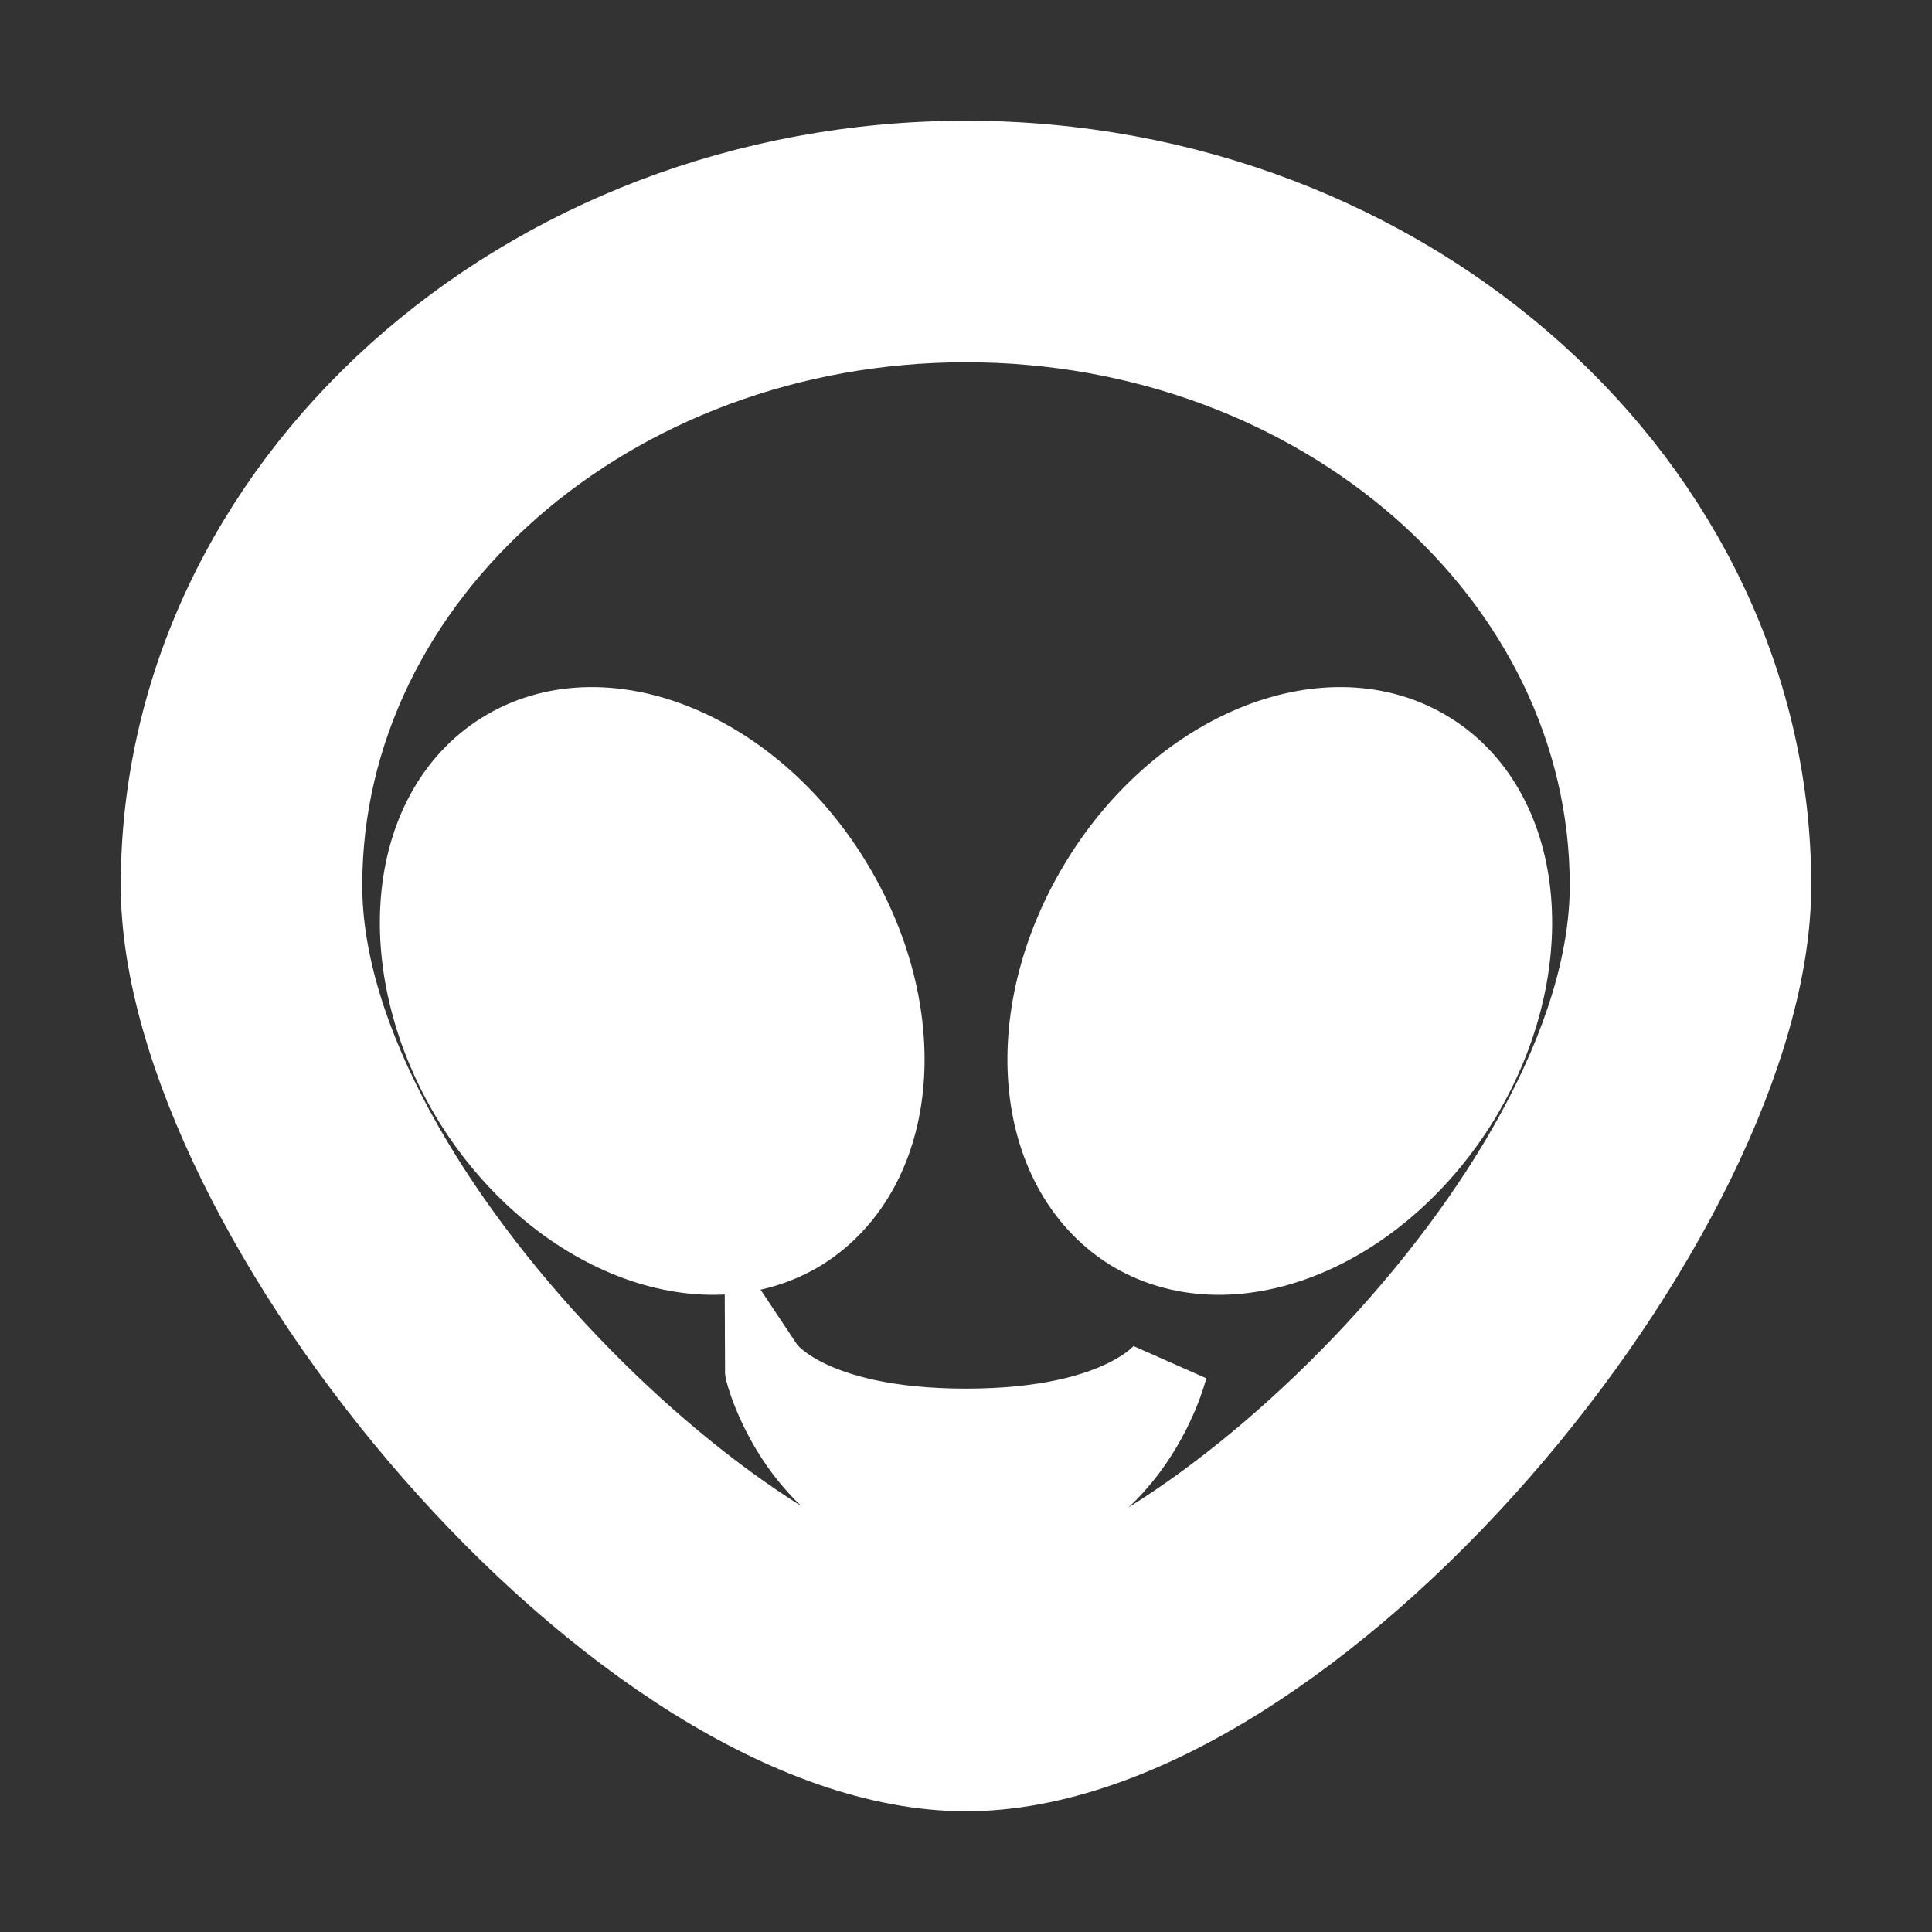 <?xml version="1.0" encoding="UTF-8"?>
<!DOCTYPE svg PUBLIC "-//W3C//DTD SVG 1.1//EN" "http://www.w3.org/Graphics/SVG/1.1/DTD/svg11.dtd">
<svg xmlns="http://www.w3.org/2000/svg" 
xmlns:xlink="http://www.w3.org/1999/xlink" version="1.1" 
width="24" height="24" 
viewBox="0 0 24 24"
stroke="white"
fill="white">
    <rect x="0" y="0" width="24" height="24" fill="#333333" stroke="none"/>
    <path d="M10.31,10.93C11.33,12.57 11.18,14.5 9.96,15.28C8.74,16.04 6.92,15.33 5.89,13.69C4.87,12.05 5.03,10.1 6.25,9.34C7.47,8.58 9.29,9.29 10.31,10.93M12,17.75C14,17.75 14.5,17 14.5,17C14.5,17 14,19 12,19C10,19 9.5,17.03 9.5,17C9.5,17 10,17.75 12,17.75M17.75,9.34C18.97,10.1 19.13,12.05 18.11,13.69C17.08,15.33 15.26,16.04 14.04,15.28C12.82,14.5 12.67,12.57 13.69,10.93C14.71,9.29 16.53,8.58 17.75,9.34M12,20C14.5,20 20,14.86 20,11C20,7.14 16.41,4 12,4C7.59,4 4,7.14 4,11C4,14.86 9.5,20 12,20M12,2C17.5,2 22,6.04 22,11C22,15.08 16.32,22 12,22C7.68,22 2,15.08 2,11C2,6.04 6.5,2 12,2Z" />
</svg>

